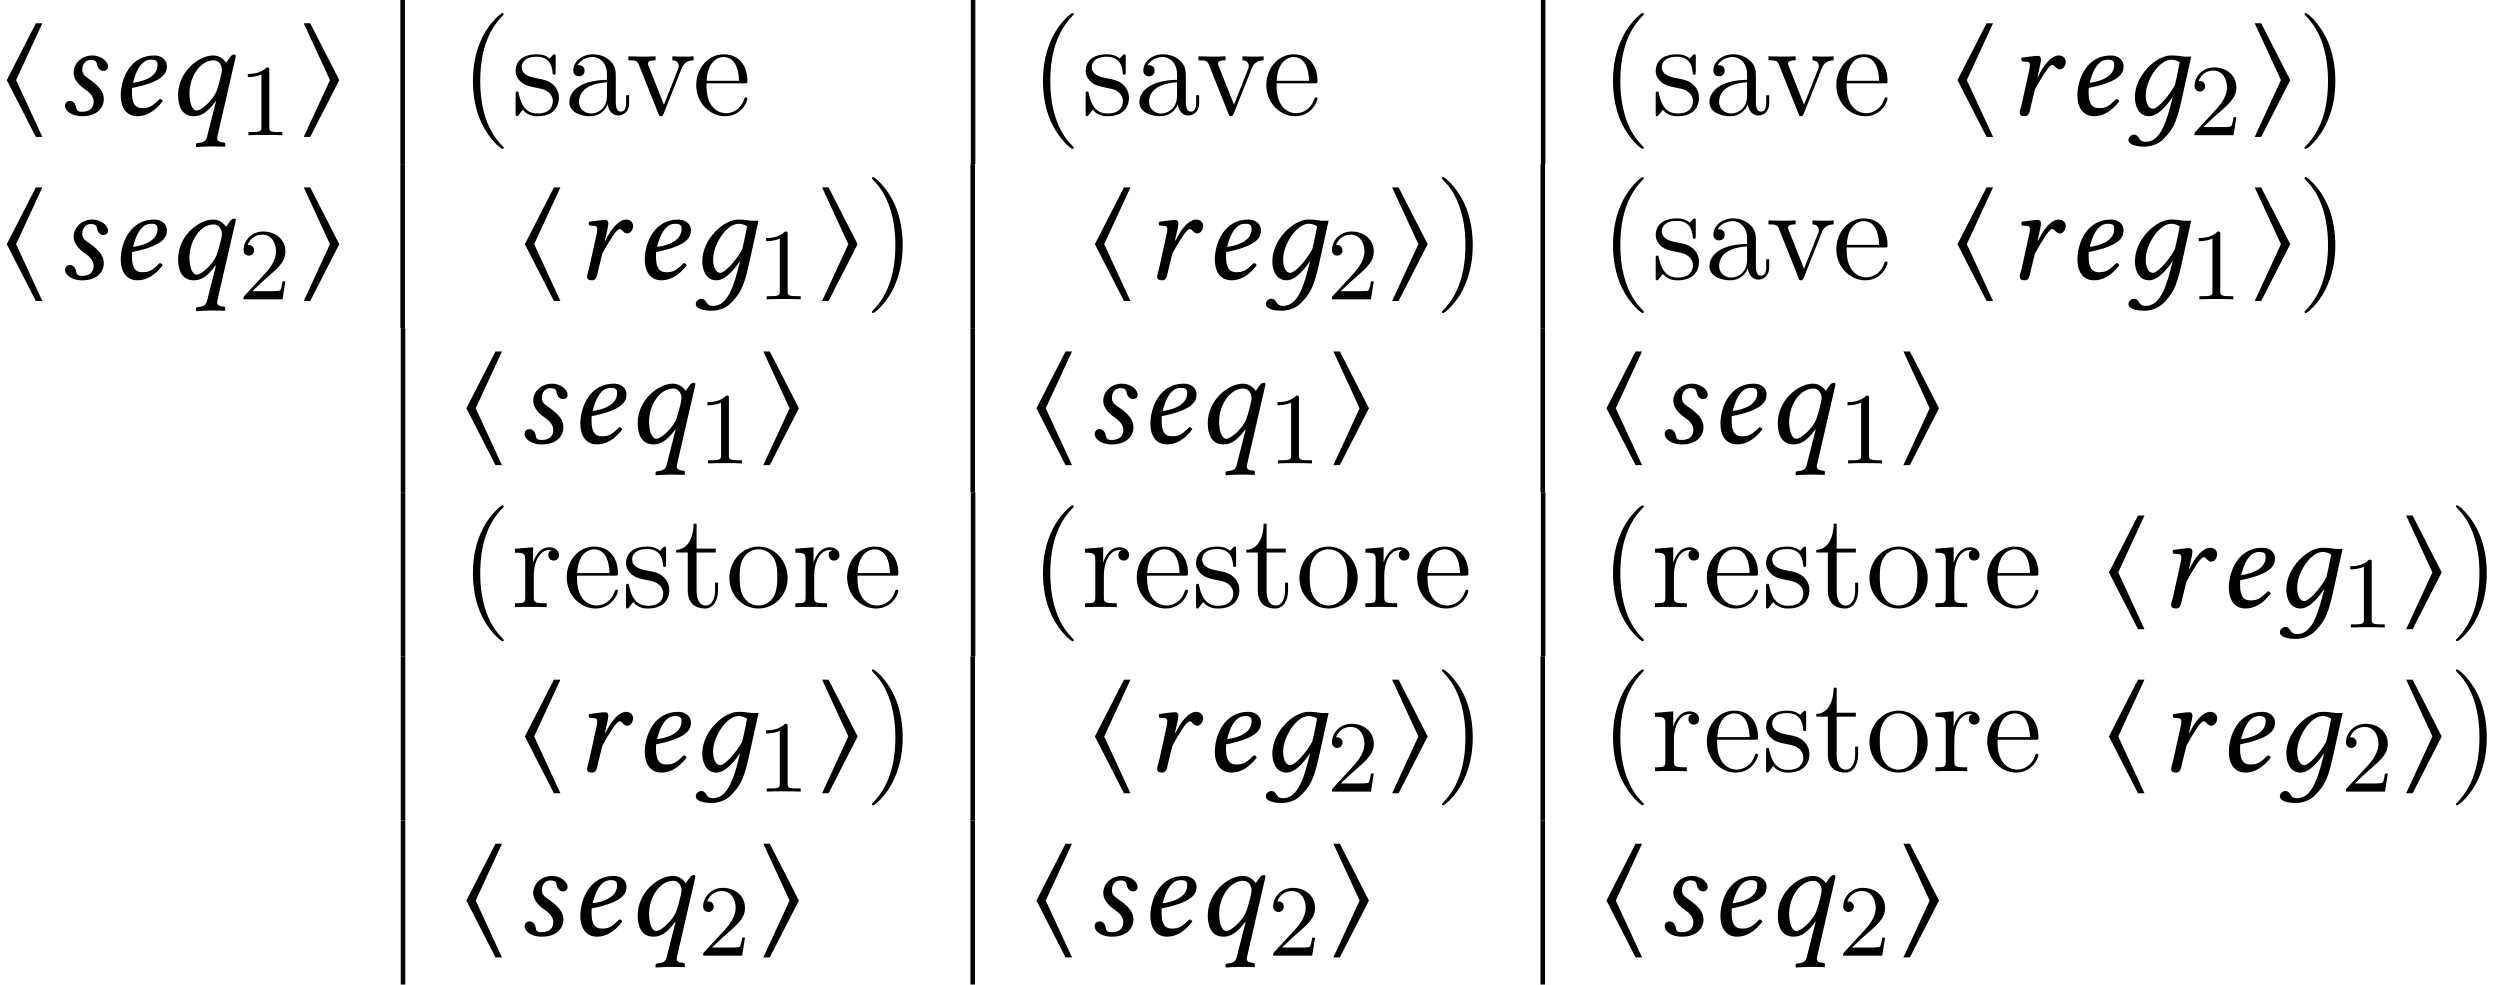 <?xml version='1.0' encoding='UTF-8'?>
<!-- This file was generated by dvisvgm 1.15.1 -->
<svg height='86.675pt' version='1.1' viewBox='84.204 -86.675 220.085 86.675' width='220.085pt' xmlns='http://www.w3.org/2000/svg' xmlns:xlink='http://www.w3.org/1999/xlink'>
<defs>
<path d='M3.885 2.905C3.885 2.869 3.885 2.845 3.682 2.642C2.487 1.435 1.817 -0.538 1.817 -2.977C1.817 -5.296 2.379 -7.293 3.766 -8.703C3.885 -8.811 3.885 -8.835 3.885 -8.871C3.885 -8.942 3.826 -8.966 3.778 -8.966C3.622 -8.966 2.642 -8.106 2.056 -6.934C1.447 -5.727 1.172 -4.447 1.172 -2.977C1.172 -1.913 1.339 -0.49 1.961 0.789C2.666 2.224 3.646 3.001 3.778 3.001C3.826 3.001 3.885 2.977 3.885 2.905Z' id='g12-40'/>
<path d='M3.371 -2.977C3.371 -3.885 3.252 -5.368 2.582 -6.755C1.877 -8.189 0.897 -8.966 0.765 -8.966C0.717 -8.966 0.658 -8.942 0.658 -8.871C0.658 -8.835 0.658 -8.811 0.861 -8.608C2.056 -7.4 2.726 -5.428 2.726 -2.989C2.726 -0.669 2.164 1.327 0.777 2.738C0.658 2.845 0.658 2.869 0.658 2.905C0.658 2.977 0.717 3.001 0.765 3.001C0.921 3.001 1.901 2.14 2.487 0.968C3.096 -0.251 3.371 -1.542 3.371 -2.977Z' id='g12-41'/>
<path d='M4.615 -3.192C4.615 -3.838 4.615 -4.316 4.089 -4.782C3.67 -5.165 3.132 -5.332 2.606 -5.332C1.626 -5.332 0.873 -4.686 0.873 -3.909C0.873 -3.563 1.1 -3.395 1.375 -3.395C1.662 -3.395 1.865 -3.599 1.865 -3.885C1.865 -4.376 1.435 -4.376 1.255 -4.376C1.53 -4.878 2.104 -5.093 2.582 -5.093C3.132 -5.093 3.838 -4.639 3.838 -3.563V-3.084C1.435 -3.049 0.526 -2.044 0.526 -1.124C0.526 -0.179 1.626 0.12 2.355 0.12C3.144 0.12 3.682 -0.359 3.909 -0.933C3.957 -0.371 4.328 0.06 4.842 0.06C5.093 0.06 5.786 -0.108 5.786 -1.064V-1.734H5.523V-1.064C5.523 -0.383 5.236 -0.287 5.069 -0.287C4.615 -0.287 4.615 -0.921 4.615 -1.1V-3.192ZM3.838 -1.686C3.838 -0.514 2.965 -0.12 2.451 -0.12C1.865 -0.12 1.375 -0.55 1.375 -1.124C1.375 -2.702 3.407 -2.845 3.838 -2.869V-1.686Z' id='g12-97'/>
<path d='M4.579 -2.774C4.842 -2.774 4.866 -2.774 4.866 -3.001C4.866 -4.208 4.22 -5.332 2.774 -5.332C1.411 -5.332 0.359 -4.101 0.359 -2.618C0.359 -1.04 1.578 0.12 2.905 0.12C4.328 0.12 4.866 -1.172 4.866 -1.423C4.866 -1.494 4.806 -1.542 4.734 -1.542C4.639 -1.542 4.615 -1.482 4.591 -1.423C4.28 -0.418 3.479 -0.143 2.977 -0.143S1.267 -0.478 1.267 -2.546V-2.774H4.579ZM1.279 -3.001C1.375 -4.878 2.427 -5.093 2.762 -5.093C4.041 -5.093 4.113 -3.407 4.125 -3.001H1.279Z' id='g12-101'/>
<path d='M5.487 -2.558C5.487 -4.101 4.316 -5.332 2.929 -5.332C1.494 -5.332 0.359 -4.065 0.359 -2.558C0.359 -1.028 1.554 0.12 2.917 0.12C4.328 0.12 5.487 -1.052 5.487 -2.558ZM2.929 -0.143C2.487 -0.143 1.949 -0.335 1.602 -0.921C1.279 -1.459 1.267 -2.164 1.267 -2.666C1.267 -3.12 1.267 -3.85 1.638 -4.388C1.973 -4.902 2.499 -5.093 2.917 -5.093C3.383 -5.093 3.885 -4.878 4.208 -4.411C4.579 -3.862 4.579 -3.108 4.579 -2.666C4.579 -2.248 4.579 -1.506 4.268 -0.944C3.933 -0.371 3.383 -0.143 2.929 -0.143Z' id='g12-111'/>
<path d='M1.997 -2.786C1.997 -3.945 2.475 -5.033 3.395 -5.033C3.491 -5.033 3.515 -5.033 3.563 -5.021C3.467 -4.973 3.276 -4.902 3.276 -4.579C3.276 -4.232 3.551 -4.101 3.742 -4.101C3.981 -4.101 4.22 -4.256 4.22 -4.579C4.22 -4.937 3.897 -5.272 3.383 -5.272C2.367 -5.272 2.02 -4.172 1.949 -3.945H1.937V-5.272L0.335 -5.141V-4.794C1.148 -4.794 1.243 -4.71 1.243 -4.125V-0.885C1.243 -0.347 1.112 -0.347 0.335 -0.347V0C0.669 -0.024 1.327 -0.024 1.686 -0.024C2.008 -0.024 2.857 -0.024 3.132 0V-0.347H2.893C2.02 -0.347 1.997 -0.478 1.997 -0.909V-2.786Z' id='g12-114'/>
<path d='M3.921 -5.057C3.921 -5.272 3.921 -5.332 3.802 -5.332C3.706 -5.332 3.479 -5.069 3.395 -4.961C3.025 -5.26 2.654 -5.332 2.271 -5.332C0.825 -5.332 0.395 -4.543 0.395 -3.885C0.395 -3.754 0.395 -3.335 0.849 -2.917C1.231 -2.582 1.638 -2.499 2.188 -2.391C2.845 -2.26 3.001 -2.224 3.3 -1.985C3.515 -1.805 3.67 -1.542 3.67 -1.207C3.67 -0.693 3.371 -0.12 2.319 -0.12C1.53 -0.12 0.956 -0.574 0.693 -1.769C0.646 -1.985 0.646 -1.997 0.634 -2.008C0.61 -2.056 0.562 -2.056 0.526 -2.056C0.395 -2.056 0.395 -1.997 0.395 -1.781V-0.155C0.395 0.06 0.395 0.12 0.514 0.12C0.574 0.12 0.586 0.108 0.789 -0.143C0.849 -0.227 0.849 -0.251 1.028 -0.442C1.482 0.12 2.128 0.12 2.331 0.12C3.587 0.12 4.208 -0.574 4.208 -1.518C4.208 -2.164 3.814 -2.546 3.706 -2.654C3.276 -3.025 2.953 -3.096 2.164 -3.24C1.805 -3.312 0.933 -3.479 0.933 -4.196C0.933 -4.567 1.184 -5.117 2.26 -5.117C3.563 -5.117 3.634 -4.005 3.658 -3.634C3.67 -3.539 3.754 -3.539 3.79 -3.539C3.921 -3.539 3.921 -3.599 3.921 -3.814V-5.057Z' id='g12-115'/>
<path d='M2.008 -4.806H3.694V-5.153H2.008V-7.352H1.745C1.734 -6.229 1.303 -5.081 0.215 -5.045V-4.806H1.231V-1.482C1.231 -0.155 2.116 0.12 2.75 0.12C3.503 0.12 3.897 -0.622 3.897 -1.482V-2.164H3.634V-1.506C3.634 -0.646 3.288 -0.143 2.821 -0.143C2.008 -0.143 2.008 -1.255 2.008 -1.459V-4.806Z' id='g12-116'/>
<path d='M4.878 -4.017C4.985 -4.28 5.189 -4.794 5.954 -4.806V-5.153C5.607 -5.129 5.44 -5.129 5.069 -5.129C4.818 -5.129 4.639 -5.129 4.089 -5.153V-4.806C4.591 -4.782 4.651 -4.423 4.651 -4.292C4.651 -4.184 4.627 -4.125 4.567 -3.981L3.347 -0.897L2.008 -4.268C1.949 -4.435 1.937 -4.435 1.937 -4.495C1.937 -4.806 2.391 -4.806 2.606 -4.806V-5.153C2.307 -5.129 1.686 -5.129 1.363 -5.129C0.968 -5.129 0.944 -5.129 0.215 -5.153V-4.806C0.885 -4.806 1.004 -4.758 1.148 -4.388L2.857 -0.108C2.917 0.06 2.941 0.12 3.084 0.12C3.168 0.12 3.24 0.096 3.324 -0.108L4.878 -4.017Z' id='g12-118'/>
<path d='M4.228 -4.407C4.228 -3.335 2.978 -2.942 2.072 -2.823C2.489 -4.502 3.144 -4.859 3.645 -4.859C4.073 -4.859 4.228 -4.752 4.228 -4.407ZM1.989 -2.37C5.098 -2.978 5.05 -3.895 5.05 -4.347C5.05 -4.645 4.776 -5.229 3.919 -5.229C1.846 -5.229 0.989 -3.204 0.989 -1.691C0.989 -0.679 1.465 0.119 2.454 0.119C3.252 0.119 3.978 -0.298 4.681 -1.203C4.621 -1.334 4.55 -1.394 4.407 -1.394C3.728 -0.703 3.454 -0.596 2.882 -0.596C2.346 -0.596 1.977 -0.881 1.977 -1.965C1.977 -2.025 1.977 -2.275 1.989 -2.37Z' id='g9-101'/>
<path d='M4.824 -3.93C4.824 -3.74 4.597 -2.811 4.371 -2.144C4.097 -1.37 3.049 -0.381 2.608 -0.381C2.144 -0.381 1.965 -1.215 1.965 -1.882C1.965 -3.311 2.882 -4.8 4.097 -4.8C4.526 -4.8 4.824 -4.419 4.824 -3.93ZM3.514 1.918C3.43 2.251 3.263 2.394 2.882 2.454L2.656 2.489C2.596 2.501 2.537 2.513 2.537 2.585V2.811L2.561 2.835C2.561 2.835 3.383 2.775 3.811 2.775C4.276 2.775 5.086 2.799 5.086 2.799S5.11 2.775 5.11 2.775V2.537C5.11 2.477 5.086 2.454 5.038 2.442L4.812 2.406C4.633 2.382 4.324 2.323 4.419 1.918L6.015 -5.014C6.027 -5.074 6.039 -5.133 6.039 -5.193C6.039 -5.288 5.943 -5.312 5.908 -5.312C5.824 -5.312 5.669 -5.276 5.538 -5.086L5.193 -4.597C4.919 -4.979 4.538 -5.229 4.05 -5.229C2.787 -5.229 0.965 -3.799 0.965 -1.751C0.965 -0.858 1.239 0.119 2.358 0.119C2.942 0.119 3.526 -0.167 4.264 -1.191L4.3 -1.179L3.514 1.918Z' id='g9-113'/>
<path d='M2.632 -3.394L2.728 -3.811C2.835 -4.276 2.93 -4.693 2.93 -4.895C2.93 -5.074 2.835 -5.193 2.68 -5.193C2.299 -5.193 1.81 -5.11 1.251 -5.038C1.167 -4.943 1.191 -4.812 1.263 -4.705L1.739 -4.669C1.882 -4.657 1.953 -4.55 1.953 -4.431C1.953 -4.324 1.953 -4.157 1.87 -3.823L1.215 -0.858C1.155 -0.596 1.06 -0.393 1.06 -0.202C1.06 0 1.167 0.119 1.513 0.119C1.929 0.119 1.941 -0.393 2.061 -0.858L2.406 -2.251C2.978 -3.287 3.645 -4.395 3.919 -4.395C4.038 -4.395 4.097 -4.335 4.169 -4.252C4.252 -4.157 4.407 -4.002 4.574 -4.002C4.895 -4.002 5.11 -4.347 5.11 -4.669C5.11 -4.919 4.931 -5.229 4.49 -5.229C3.895 -5.229 3.204 -4.49 2.68 -3.383L2.632 -3.394Z' id='g9-114'/>
<path d='M2.072 0.119H2.251C3.418 0.119 4.121 -0.524 4.121 -1.405C4.121 -1.965 3.799 -2.513 2.704 -3.24C2.346 -3.478 2.227 -3.692 2.227 -3.99C2.227 -4.407 2.465 -4.836 2.978 -4.836C3.275 -4.836 3.478 -4.74 3.514 -4.49C3.549 -4.204 3.752 -3.871 4.061 -3.871C4.395 -3.871 4.49 -4.085 4.49 -4.276C4.49 -4.705 3.871 -5.229 3.132 -5.229C2.096 -5.229 1.465 -4.466 1.465 -3.74C1.465 -3.263 1.727 -2.751 2.501 -2.227C3.132 -1.798 3.228 -1.405 3.228 -1.155C3.228 -0.5 2.751 -0.274 2.215 -0.274C1.906 -0.274 1.739 -0.333 1.703 -0.596C1.667 -0.869 1.501 -1.227 1.143 -1.227C0.798 -1.227 0.703 -0.941 0.703 -0.81C0.703 -0.369 1.251 0.071 2.072 0.119Z' id='g9-115'/>
<path d='M2.726 -5.73C2.726 -5.954 2.717 -5.972 2.493 -5.972C1.937 -5.398 1.112 -5.398 0.834 -5.398V-5.12C1.004 -5.12 1.551 -5.12 2.035 -5.353V-0.717C2.035 -0.386 2.008 -0.278 1.175 -0.278H0.888V0C1.21 -0.027 2.008 -0.027 2.376 -0.027S3.551 -0.027 3.873 0V-0.278H3.587C2.753 -0.278 2.726 -0.386 2.726 -0.717V-5.73Z' id='g11-49'/>
<path d='M4.142 -1.587H3.891C3.873 -1.47 3.802 -0.941 3.685 -0.798C3.631 -0.717 3.013 -0.717 2.833 -0.717H1.237L2.125 -1.56C3.596 -2.833 4.142 -3.309 4.142 -4.223C4.142 -5.254 3.291 -5.972 2.188 -5.972C1.157 -5.972 0.457 -5.156 0.457 -4.34C0.457 -3.891 0.843 -3.847 0.924 -3.847C1.121 -3.847 1.39 -3.99 1.39 -4.313C1.39 -4.582 1.201 -4.779 0.924 -4.779C0.879 -4.779 0.852 -4.779 0.816 -4.77C1.031 -5.407 1.605 -5.694 2.089 -5.694C3.004 -5.694 3.318 -4.842 3.318 -4.223C3.318 -3.309 2.627 -2.564 2.197 -2.098L0.556 -0.323C0.457 -0.224 0.457 -0.206 0.457 0H3.891L4.142 -1.587Z' id='g11-50'/>
<path d='M3.728 1.941L1.417 -3.061L3.728 -8.063H3.156L0.596 -3.061L3.156 1.941H3.728Z' id='g1-104'/>
<path d='M3.728 -3.061L1.167 -8.063H0.596L2.906 -3.061L0.596 1.941H1.167L3.728 -3.061Z' id='g1-105'/>
<path d='M4.157 -0.762C3.633 1.263 3.025 2.37 1.989 2.37C1.251 2.37 1.513 1.739 0.917 1.739C0.786 1.739 0.465 1.906 0.465 2.203C0.465 2.704 1.405 2.799 1.846 2.799C2.275 2.799 3.049 2.668 3.597 2.084C4.276 1.358 4.657 0.905 5.122 -1.203L5.991 -5.133C5.705 -5.133 5.395 -5.098 5.157 -5.157C4.836 -5.193 4.681 -5.229 4.204 -5.229C2.93 -5.229 1.036 -3.514 1.036 -1.548C1.036 -0.881 1.298 0.119 2.299 0.119C2.93 0.119 3.657 -0.536 4.371 -1.596L4.157 -0.762ZM4.55 -2.608C3.966 -1.536 3.001 -0.536 2.62 -0.536C2.215 -0.536 1.989 -1.072 1.989 -1.739C1.989 -3.001 3.144 -4.859 4.24 -4.859C4.49 -4.859 4.752 -4.776 4.979 -4.633C4.979 -4.633 4.74 -3.347 4.55 -2.608Z' id='g3-103'/>
</defs>
<g id='page1'>
<use x='84.204' xlink:href='#g1-104' y='-76.563'/>
<use x='89.22' xlink:href='#g9-115' y='-76.563'/>
<use x='93.844' xlink:href='#g9-101' y='-76.563'/>
<use x='98.918' xlink:href='#g9-113' y='-76.563'/>
<use x='105.185' xlink:href='#g11-49' y='-74.77'/>
<use x='110.346' xlink:href='#g1-105' y='-76.563'/>
<rect height='14.446' width='0.399' x='119.452' y='-86.675'/>
<use x='124.665' xlink:href='#g12-40' y='-76.563'/>
<use x='129.2' xlink:href='#g12-115' y='-76.563'/>
<use x='133.8' xlink:href='#g12-97' y='-76.563'/>
<use x='139.306' xlink:href='#g12-118' y='-76.563'/>
<use x='145.136' xlink:href='#g12-101' y='-76.563'/>
<rect height='14.446' width='0.399' x='169.668' y='-86.675'/>
<use x='174.849' xlink:href='#g12-40' y='-76.563'/>
<use x='179.384' xlink:href='#g12-115' y='-76.563'/>
<use x='183.984' xlink:href='#g12-97' y='-76.563'/>
<use x='189.49' xlink:href='#g12-118' y='-76.563'/>
<use x='195.32' xlink:href='#g12-101' y='-76.563'/>
<rect height='14.446' width='0.399' x='219.852' y='-86.675'/>
<use x='225.032' xlink:href='#g12-40' y='-76.563'/>
<use x='229.568' xlink:href='#g12-115' y='-76.563'/>
<use x='234.168' xlink:href='#g12-97' y='-76.563'/>
<use x='239.674' xlink:href='#g12-118' y='-76.563'/>
<use x='245.504' xlink:href='#g12-101' y='-76.563'/>
<use x='255.933' xlink:href='#g1-104' y='-76.563'/>
<use x='260.949' xlink:href='#g9-114' y='-76.563'/>
<use x='266.097' xlink:href='#g9-101' y='-76.563'/>
<use x='271.113' xlink:href='#g3-103' y='-76.563'/>
<use x='276.939' xlink:href='#g11-50' y='-74.77'/>
<use x='282.098' xlink:href='#g1-105' y='-76.563'/>
<use x='286.422' xlink:href='#g12-41' y='-76.563'/>
<use x='84.204' xlink:href='#g1-104' y='-62.117'/>
<use x='89.22' xlink:href='#g9-115' y='-62.117'/>
<use x='93.844' xlink:href='#g9-101' y='-62.117'/>
<use x='98.918' xlink:href='#g9-113' y='-62.117'/>
<use x='105.185' xlink:href='#g11-50' y='-60.324'/>
<use x='110.346' xlink:href='#g1-105' y='-62.117'/>
<rect height='14.446' width='0.399' x='119.452' y='-72.229'/>
<use x='129.812' xlink:href='#g1-104' y='-62.117'/>
<use x='134.828' xlink:href='#g9-114' y='-62.117'/>
<use x='139.976' xlink:href='#g9-101' y='-62.117'/>
<use x='144.992' xlink:href='#g3-103' y='-62.117'/>
<use x='150.818' xlink:href='#g11-49' y='-60.324'/>
<use x='155.978' xlink:href='#g1-105' y='-62.117'/>
<use x='160.301' xlink:href='#g12-41' y='-62.117'/>
<rect height='14.446' width='0.399' x='169.636' y='-72.229'/>
<use x='179.996' xlink:href='#g1-104' y='-62.117'/>
<use x='185.012' xlink:href='#g9-114' y='-62.117'/>
<use x='190.16' xlink:href='#g9-101' y='-62.117'/>
<use x='195.176' xlink:href='#g3-103' y='-62.117'/>
<use x='201.002' xlink:href='#g11-50' y='-60.324'/>
<use x='206.161' xlink:href='#g1-105' y='-62.117'/>
<use x='210.485' xlink:href='#g12-41' y='-62.117'/>
<rect height='14.446' width='0.399' x='219.819' y='-72.229'/>
<use x='225.032' xlink:href='#g12-40' y='-62.117'/>
<use x='229.568' xlink:href='#g12-115' y='-62.117'/>
<use x='234.168' xlink:href='#g12-97' y='-62.117'/>
<use x='239.674' xlink:href='#g12-118' y='-62.117'/>
<use x='245.504' xlink:href='#g12-101' y='-62.117'/>
<use x='255.933' xlink:href='#g1-104' y='-62.117'/>
<use x='260.949' xlink:href='#g9-114' y='-62.117'/>
<use x='266.097' xlink:href='#g9-101' y='-62.117'/>
<use x='271.113' xlink:href='#g3-103' y='-62.117'/>
<use x='276.939' xlink:href='#g11-49' y='-60.324'/>
<use x='282.098' xlink:href='#g1-105' y='-62.117'/>
<use x='286.422' xlink:href='#g12-41' y='-62.117'/>
<rect height='14.446' width='0.399' x='119.484' y='-57.783'/>
<use x='124.665' xlink:href='#g1-104' y='-47.671'/>
<use x='129.681' xlink:href='#g9-115' y='-47.671'/>
<use x='134.304' xlink:href='#g9-101' y='-47.671'/>
<use x='139.379' xlink:href='#g9-113' y='-47.671'/>
<use x='145.646' xlink:href='#g11-49' y='-45.878'/>
<use x='150.806' xlink:href='#g1-105' y='-47.671'/>
<rect height='14.446' width='0.399' x='169.636' y='-57.783'/>
<use x='174.849' xlink:href='#g1-104' y='-47.671'/>
<use x='179.864' xlink:href='#g9-115' y='-47.671'/>
<use x='184.488' xlink:href='#g9-101' y='-47.671'/>
<use x='189.563' xlink:href='#g9-113' y='-47.671'/>
<use x='195.829' xlink:href='#g11-49' y='-45.878'/>
<use x='200.99' xlink:href='#g1-105' y='-47.671'/>
<rect height='14.446' width='0.399' x='219.819' y='-57.783'/>
<use x='225.032' xlink:href='#g1-104' y='-47.671'/>
<use x='230.048' xlink:href='#g9-115' y='-47.671'/>
<use x='234.671' xlink:href='#g9-101' y='-47.671'/>
<use x='239.746' xlink:href='#g9-113' y='-47.671'/>
<use x='246.013' xlink:href='#g11-49' y='-45.878'/>
<use x='251.174' xlink:href='#g1-105' y='-47.671'/>
<rect height='14.446' width='0.399' x='119.484' y='-43.337'/>
<use x='124.665' xlink:href='#g12-40' y='-33.225'/>
<use x='129.2' xlink:href='#g12-114' y='-33.225'/>
<use x='133.735' xlink:href='#g12-101' y='-33.225'/>
<use x='138.919' xlink:href='#g12-115' y='-33.225'/>
<use x='143.519' xlink:href='#g12-116' y='-33.225'/>
<use x='148.054' xlink:href='#g12-111' y='-33.225'/>
<use x='153.885' xlink:href='#g12-114' y='-33.225'/>
<use x='158.42' xlink:href='#g12-101' y='-33.225'/>
<rect height='14.446' width='0.399' x='169.668' y='-43.337'/>
<use x='174.849' xlink:href='#g12-40' y='-33.225'/>
<use x='179.384' xlink:href='#g12-114' y='-33.225'/>
<use x='183.919' xlink:href='#g12-101' y='-33.225'/>
<use x='189.102' xlink:href='#g12-115' y='-33.225'/>
<use x='193.702' xlink:href='#g12-116' y='-33.225'/>
<use x='198.238' xlink:href='#g12-111' y='-33.225'/>
<use x='204.069' xlink:href='#g12-114' y='-33.225'/>
<use x='208.604' xlink:href='#g12-101' y='-33.225'/>
<rect height='14.446' width='0.399' x='219.852' y='-43.337'/>
<use x='225.032' xlink:href='#g12-40' y='-33.225'/>
<use x='229.568' xlink:href='#g12-114' y='-33.225'/>
<use x='234.103' xlink:href='#g12-101' y='-33.225'/>
<use x='239.286' xlink:href='#g12-115' y='-33.225'/>
<use x='243.886' xlink:href='#g12-116' y='-33.225'/>
<use x='248.422' xlink:href='#g12-111' y='-33.225'/>
<use x='254.253' xlink:href='#g12-114' y='-33.225'/>
<use x='258.788' xlink:href='#g12-101' y='-33.225'/>
<use x='269.265' xlink:href='#g1-104' y='-33.225'/>
<use x='274.281' xlink:href='#g9-114' y='-33.225'/>
<use x='279.429' xlink:href='#g9-101' y='-33.225'/>
<use x='284.444' xlink:href='#g3-103' y='-33.225'/>
<use x='290.271' xlink:href='#g11-49' y='-31.432'/>
<use x='295.43' xlink:href='#g1-105' y='-33.225'/>
<use x='299.754' xlink:href='#g12-41' y='-33.225'/>
<rect height='14.446' width='0.399' x='119.484' y='-28.892'/>
<use x='129.812' xlink:href='#g1-104' y='-18.78'/>
<use x='134.828' xlink:href='#g9-114' y='-18.78'/>
<use x='139.976' xlink:href='#g9-101' y='-18.78'/>
<use x='144.992' xlink:href='#g3-103' y='-18.78'/>
<use x='150.818' xlink:href='#g11-49' y='-16.986'/>
<use x='155.978' xlink:href='#g1-105' y='-18.78'/>
<use x='160.301' xlink:href='#g12-41' y='-18.78'/>
<rect height='14.446' width='0.399' x='169.636' y='-28.892'/>
<use x='179.996' xlink:href='#g1-104' y='-18.78'/>
<use x='185.012' xlink:href='#g9-114' y='-18.78'/>
<use x='190.16' xlink:href='#g9-101' y='-18.78'/>
<use x='195.176' xlink:href='#g3-103' y='-18.78'/>
<use x='201.002' xlink:href='#g11-50' y='-16.986'/>
<use x='206.161' xlink:href='#g1-105' y='-18.78'/>
<use x='210.485' xlink:href='#g12-41' y='-18.78'/>
<rect height='14.446' width='0.399' x='219.819' y='-28.892'/>
<use x='225.032' xlink:href='#g12-40' y='-18.78'/>
<use x='229.568' xlink:href='#g12-114' y='-18.78'/>
<use x='234.103' xlink:href='#g12-101' y='-18.78'/>
<use x='239.286' xlink:href='#g12-115' y='-18.78'/>
<use x='243.886' xlink:href='#g12-116' y='-18.78'/>
<use x='248.422' xlink:href='#g12-111' y='-18.78'/>
<use x='254.253' xlink:href='#g12-114' y='-18.78'/>
<use x='258.788' xlink:href='#g12-101' y='-18.78'/>
<use x='269.265' xlink:href='#g1-104' y='-18.78'/>
<use x='274.281' xlink:href='#g9-114' y='-18.78'/>
<use x='279.429' xlink:href='#g9-101' y='-18.78'/>
<use x='284.444' xlink:href='#g3-103' y='-18.78'/>
<use x='290.271' xlink:href='#g11-50' y='-16.986'/>
<use x='295.43' xlink:href='#g1-105' y='-18.78'/>
<use x='299.754' xlink:href='#g12-41' y='-18.78'/>
<rect height='14.446' width='0.399' x='119.484' y='-14.446'/>
<use x='124.665' xlink:href='#g1-104' y='-4.334'/>
<use x='129.681' xlink:href='#g9-115' y='-4.334'/>
<use x='134.304' xlink:href='#g9-101' y='-4.334'/>
<use x='139.379' xlink:href='#g9-113' y='-4.334'/>
<use x='145.646' xlink:href='#g11-50' y='-2.541'/>
<use x='150.806' xlink:href='#g1-105' y='-4.334'/>
<rect height='14.446' width='0.399' x='169.636' y='-14.446'/>
<use x='174.849' xlink:href='#g1-104' y='-4.334'/>
<use x='179.864' xlink:href='#g9-115' y='-4.334'/>
<use x='184.488' xlink:href='#g9-101' y='-4.334'/>
<use x='189.563' xlink:href='#g9-113' y='-4.334'/>
<use x='195.829' xlink:href='#g11-50' y='-2.541'/>
<use x='200.99' xlink:href='#g1-105' y='-4.334'/>
<rect height='14.446' width='0.399' x='219.819' y='-14.446'/>
<use x='225.032' xlink:href='#g1-104' y='-4.334'/>
<use x='230.048' xlink:href='#g9-115' y='-4.334'/>
<use x='234.671' xlink:href='#g9-101' y='-4.334'/>
<use x='239.746' xlink:href='#g9-113' y='-4.334'/>
<use x='246.013' xlink:href='#g11-50' y='-2.541'/>
<use x='251.174' xlink:href='#g1-105' y='-4.334'/>
</g>
</svg>
